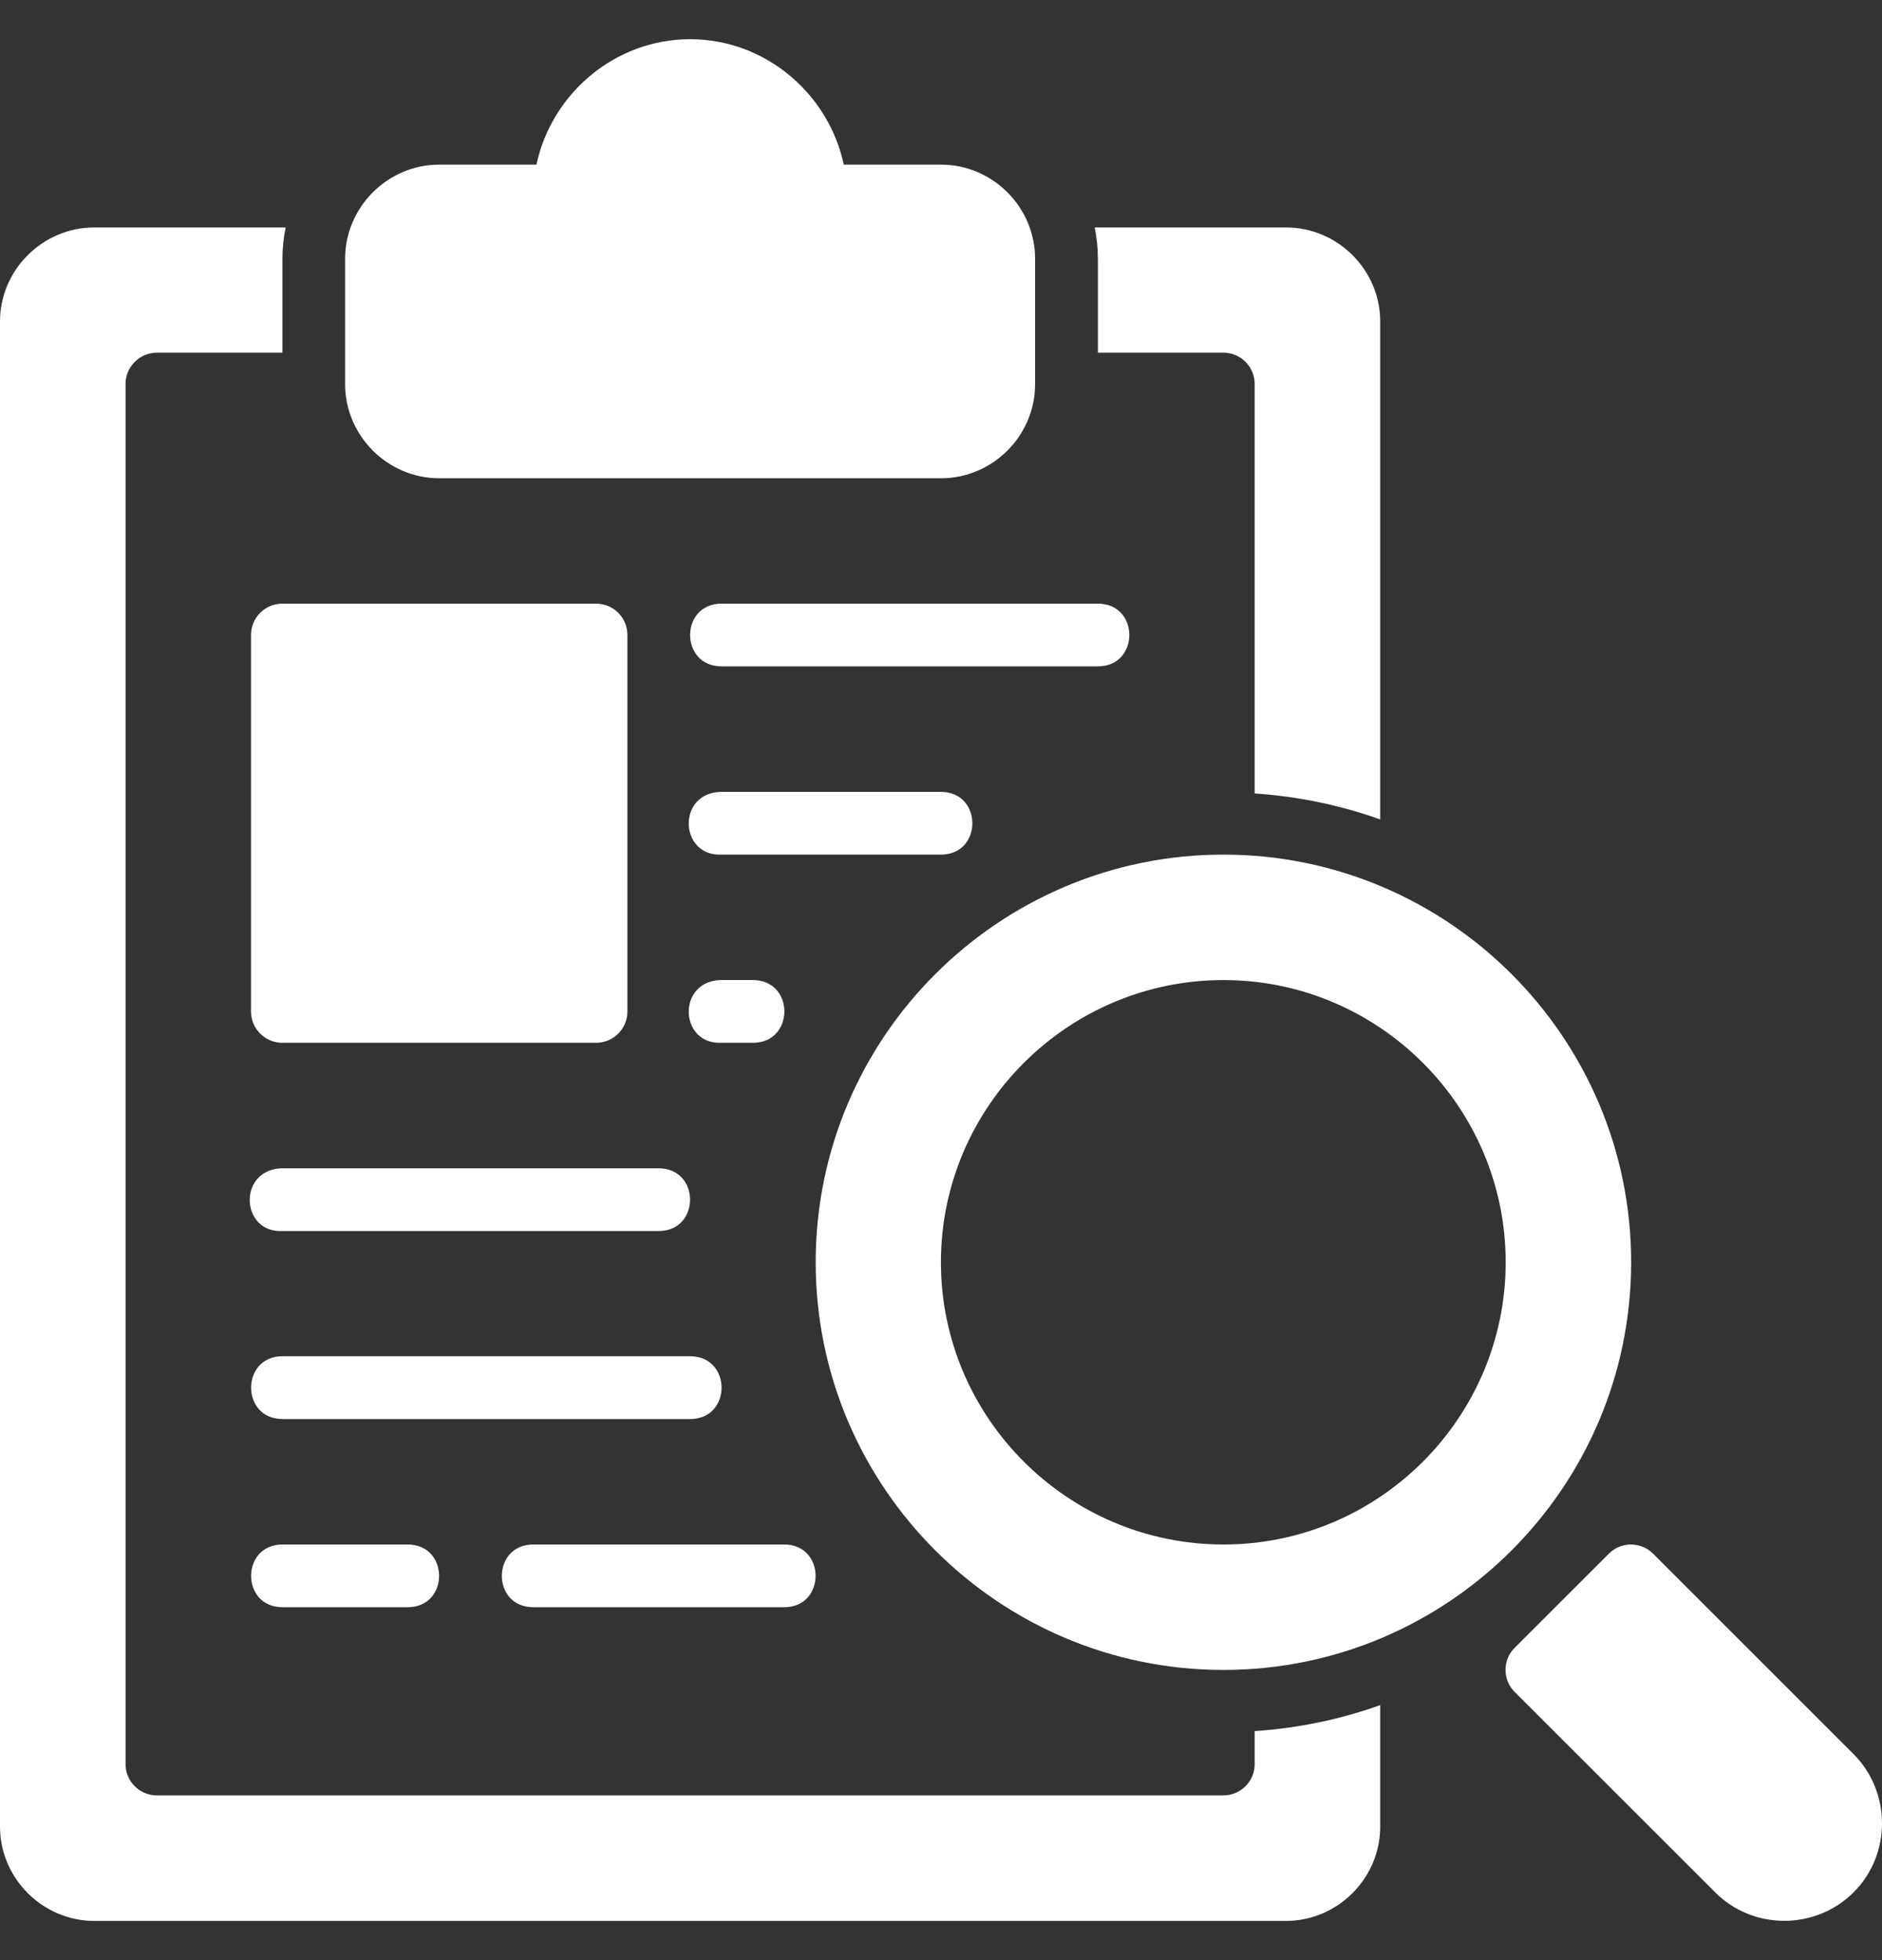 <svg width="24" height="25" viewBox="0 0 24 25" fill="none" xmlns="http://www.w3.org/2000/svg">
<rect x="0" y="0" width="24" height="25" fill="#333333" stroke="none"/>
<path d="M8.801 0.5C7.841 0.5 7.033 1.196 6.841 2.1H5.601C4.943 2.1 4.401 2.642 4.401 3.3V4.9C4.401 5.558 4.943 6.1 5.601 6.1H12.001C12.658 6.1 13.2 5.558 13.2 4.9V3.3C13.2 2.642 12.658 2.1 12.001 2.1H10.76C10.568 1.196 9.76 0.5 8.801 0.5ZM1.202 2.901C0.544 2.901 0 3.442 0 4.1V23.298C0 23.956 0.544 24.5 1.202 24.5H16.4C17.058 24.5 17.601 23.956 17.601 23.298V21.748C17.095 21.928 16.558 22.042 16 22.079V22.498C16.001 22.55 15.99 22.603 15.97 22.652C15.95 22.7 15.921 22.745 15.883 22.782C15.846 22.819 15.802 22.849 15.753 22.869C15.704 22.889 15.652 22.899 15.599 22.899H1.999C1.893 22.899 1.792 22.856 1.717 22.781C1.642 22.706 1.6 22.604 1.601 22.498V4.9C1.6 4.794 1.642 4.692 1.717 4.617C1.792 4.541 1.893 4.499 1.999 4.498H3.602V3.3C3.602 3.163 3.616 3.03 3.643 2.901H1.202ZM13.96 2.901C13.986 3.03 14.001 3.163 14.001 3.3V4.498H15.599C15.652 4.498 15.704 4.508 15.753 4.528C15.802 4.549 15.846 4.578 15.883 4.615C15.921 4.653 15.95 4.697 15.97 4.746C15.99 4.795 16.001 4.847 16 4.9V10.12C16.558 10.157 17.095 10.271 17.601 10.451V4.1C17.601 3.442 17.058 2.901 16.4 2.901H13.96ZM3.602 7.699C3.549 7.699 3.497 7.709 3.448 7.729C3.4 7.749 3.355 7.779 3.318 7.816C3.281 7.853 3.251 7.898 3.231 7.947C3.211 7.995 3.201 8.048 3.201 8.101V12.899C3.201 12.952 3.211 13.004 3.231 13.053C3.251 13.101 3.281 13.146 3.318 13.183C3.355 13.22 3.4 13.25 3.448 13.27C3.497 13.29 3.549 13.301 3.602 13.3H7.6C7.653 13.301 7.705 13.29 7.754 13.27C7.803 13.25 7.847 13.22 7.884 13.183C7.922 13.146 7.951 13.101 7.971 13.053C7.991 13.004 8.002 12.952 8.001 12.899V8.101C8.002 8.048 7.991 7.995 7.971 7.947C7.951 7.898 7.922 7.853 7.884 7.816C7.847 7.779 7.803 7.749 7.754 7.729C7.705 7.709 7.653 7.699 7.6 7.699H3.602ZM9.201 7.699C8.667 7.699 8.667 8.499 9.201 8.499H14.001C14.535 8.499 14.535 7.699 14.001 7.699H9.201ZM9.181 10.1C8.628 10.125 8.667 10.925 9.201 10.9H12C12.533 10.9 12.533 10.1 12 10.1H9.181ZM15.602 10.9C12.735 10.9 10.402 13.232 10.402 16.099C10.402 18.966 12.735 21.299 15.602 21.299C18.469 21.299 20.801 18.966 20.801 16.099C20.801 13.232 18.469 10.9 15.602 10.9ZM9.181 12.5C8.628 12.526 8.667 13.326 9.201 13.3H9.602C10.136 13.3 10.136 12.5 9.602 12.5H9.181ZM15.602 12.5C17.585 12.5 19.201 14.116 19.201 16.099C19.201 18.083 17.585 19.699 15.602 19.699C13.619 19.699 11.999 18.083 11.999 16.099C11.999 14.116 13.619 12.5 15.602 12.5ZM3.581 14.901C3.029 14.93 3.07 15.727 3.601 15.701H8.4C8.933 15.701 8.933 14.901 8.4 14.901H3.581ZM3.602 17.298C3.069 17.298 3.069 18.099 3.602 18.099H8.801C9.335 18.099 9.335 17.298 8.801 17.298H3.602ZM3.602 19.699C3.069 19.699 3.069 20.499 3.602 20.499H5.199C5.733 20.499 5.733 19.699 5.199 19.699H3.602ZM6.8 19.699C6.266 19.699 6.266 20.499 6.8 20.499H10.001C10.534 20.499 10.534 19.699 10.001 19.699H6.8ZM20.794 19.699C20.69 19.701 20.59 19.742 20.517 19.816L19.316 21.016C19.279 21.053 19.249 21.097 19.229 21.146C19.209 21.195 19.199 21.247 19.199 21.299C19.2 21.352 19.21 21.404 19.23 21.453C19.251 21.501 19.28 21.545 19.318 21.582L21.872 24.135C22.355 24.621 23.154 24.619 23.638 24.135C24.122 23.651 24.12 22.855 23.636 22.371L21.082 19.817C21.045 19.779 21 19.749 20.95 19.729C20.901 19.709 20.848 19.699 20.794 19.699V19.699Z" fill="white"/>
</svg>
